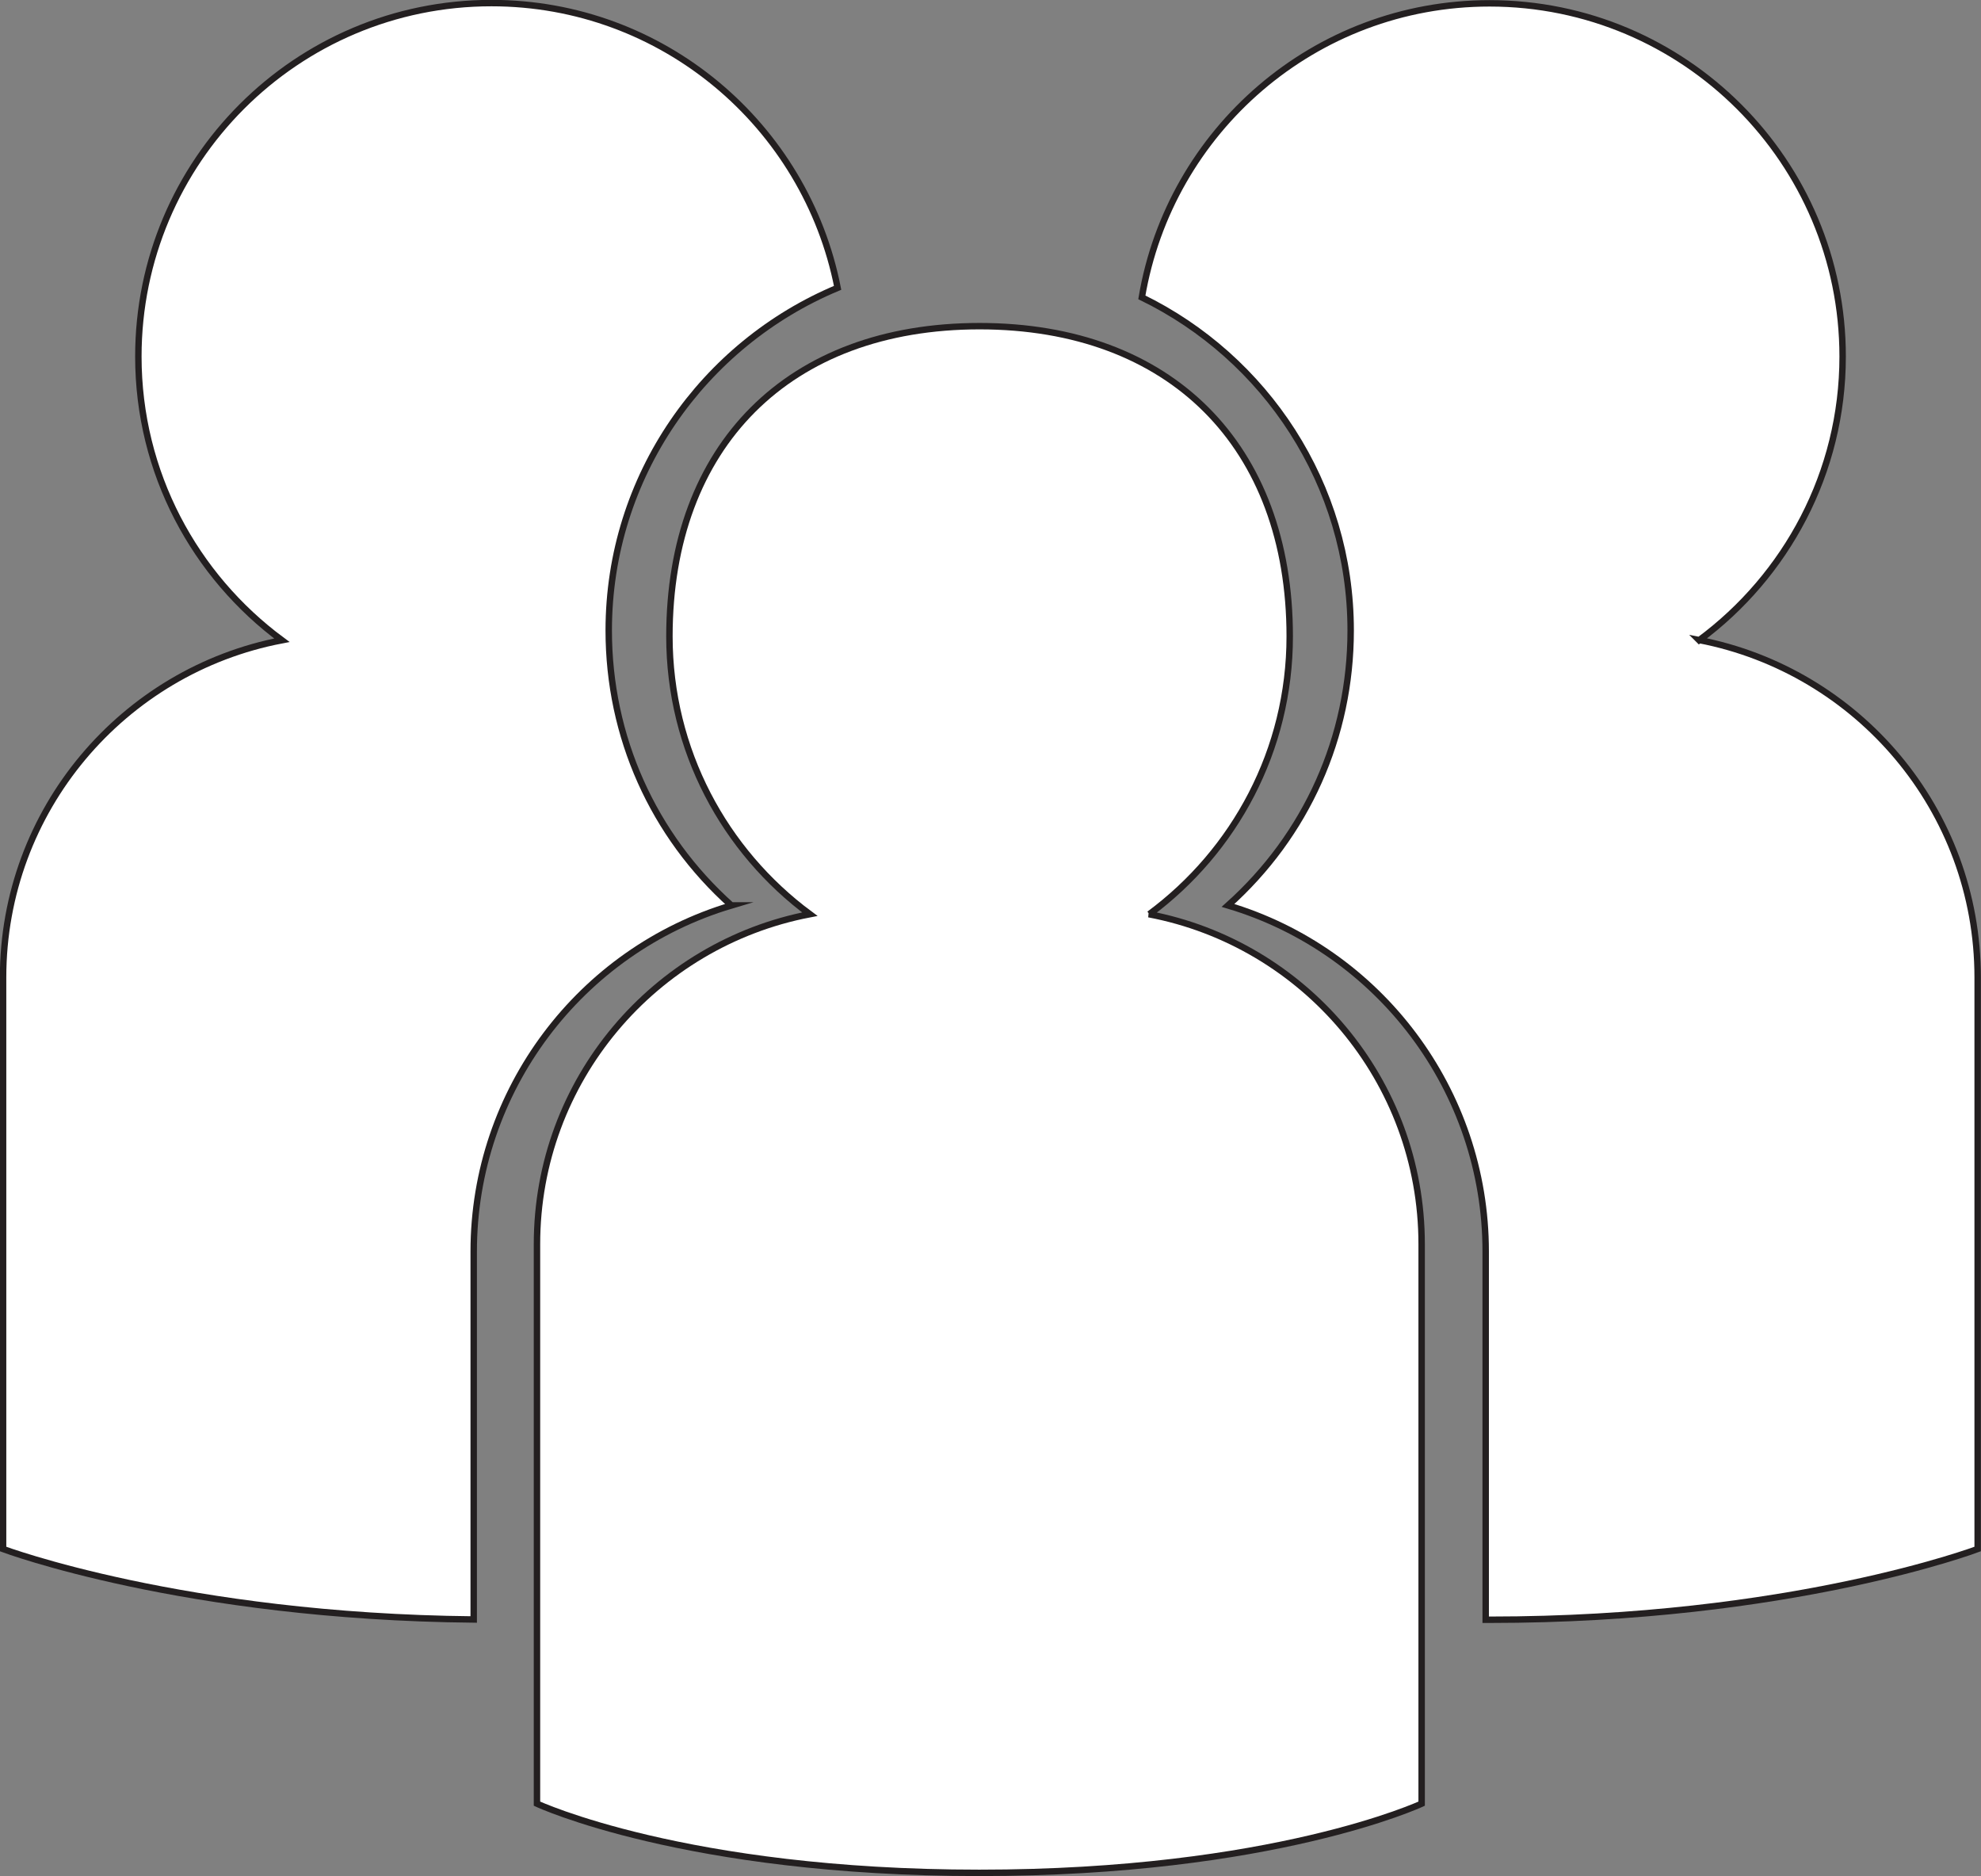 <?xml version="1.0" encoding="UTF-8"?>
<svg id="Layer_1" data-name="Layer 1" xmlns="http://www.w3.org/2000/svg" viewBox="0 0 77.03 72.94">
  <rect x="0" y="0" width="77.03" height="72.94" fill="#808080" stroke="none"/>
  <defs>
    <style>
      .cls-1 {
        fill: #fff;
        stroke: #231f20;
        stroke-miterlimit: 10;
        stroke-width: .25px;
      }
    </style>
  </defs>
  <path class="cls-1" d="m44.69,35.54c3.31-2.45,5.46-6.37,5.46-10.8,0-7.42-4.64-12.06-12.06-12.06s-12.06,4.64-12.06,12.06c0,4.43,2.15,8.35,5.46,10.8-6.04,1.16-10.61,6.46-10.61,12.83v21.75s5.76,2.69,17.2,2.69,17.2-2.69,17.2-2.69v-21.75c0-6.38-4.57-11.68-10.61-12.83Z"/>
  <g>
    <path class="cls-1" d="m66.07,24.89c3.38-2.5,5.58-6.51,5.58-11.03,0-7.58-6.15-13.73-13.73-13.73-6.8,0-12.43,4.95-13.52,11.43,4.8,2.34,8.12,7.26,8.12,12.95,0,4.14-1.72,7.96-4.77,10.69,5.88,1.75,10.02,7.2,10.02,13.45v14.32c.05,0,.1,0,.15,0,11.7,0,18.98-2.75,18.98-2.75v-22.22c0-6.52-4.67-11.93-10.84-13.12Z"/>
    <path class="cls-1" d="m28.44,35.2c-3.05-2.73-4.77-6.56-4.77-10.69,0-6,3.68-11.14,8.9-13.32C31.33,4.88,25.78.12,19.11.12,11.53.12,5.38,6.27,5.38,13.86c0,4.53,2.2,8.53,5.58,11.03C4.79,26.07.12,31.49.12,38v22.22s7.01,2.63,18.3,2.74v-14.31c0-6.25,4.14-11.7,10.02-13.45Z"/>
  </g>
</svg>